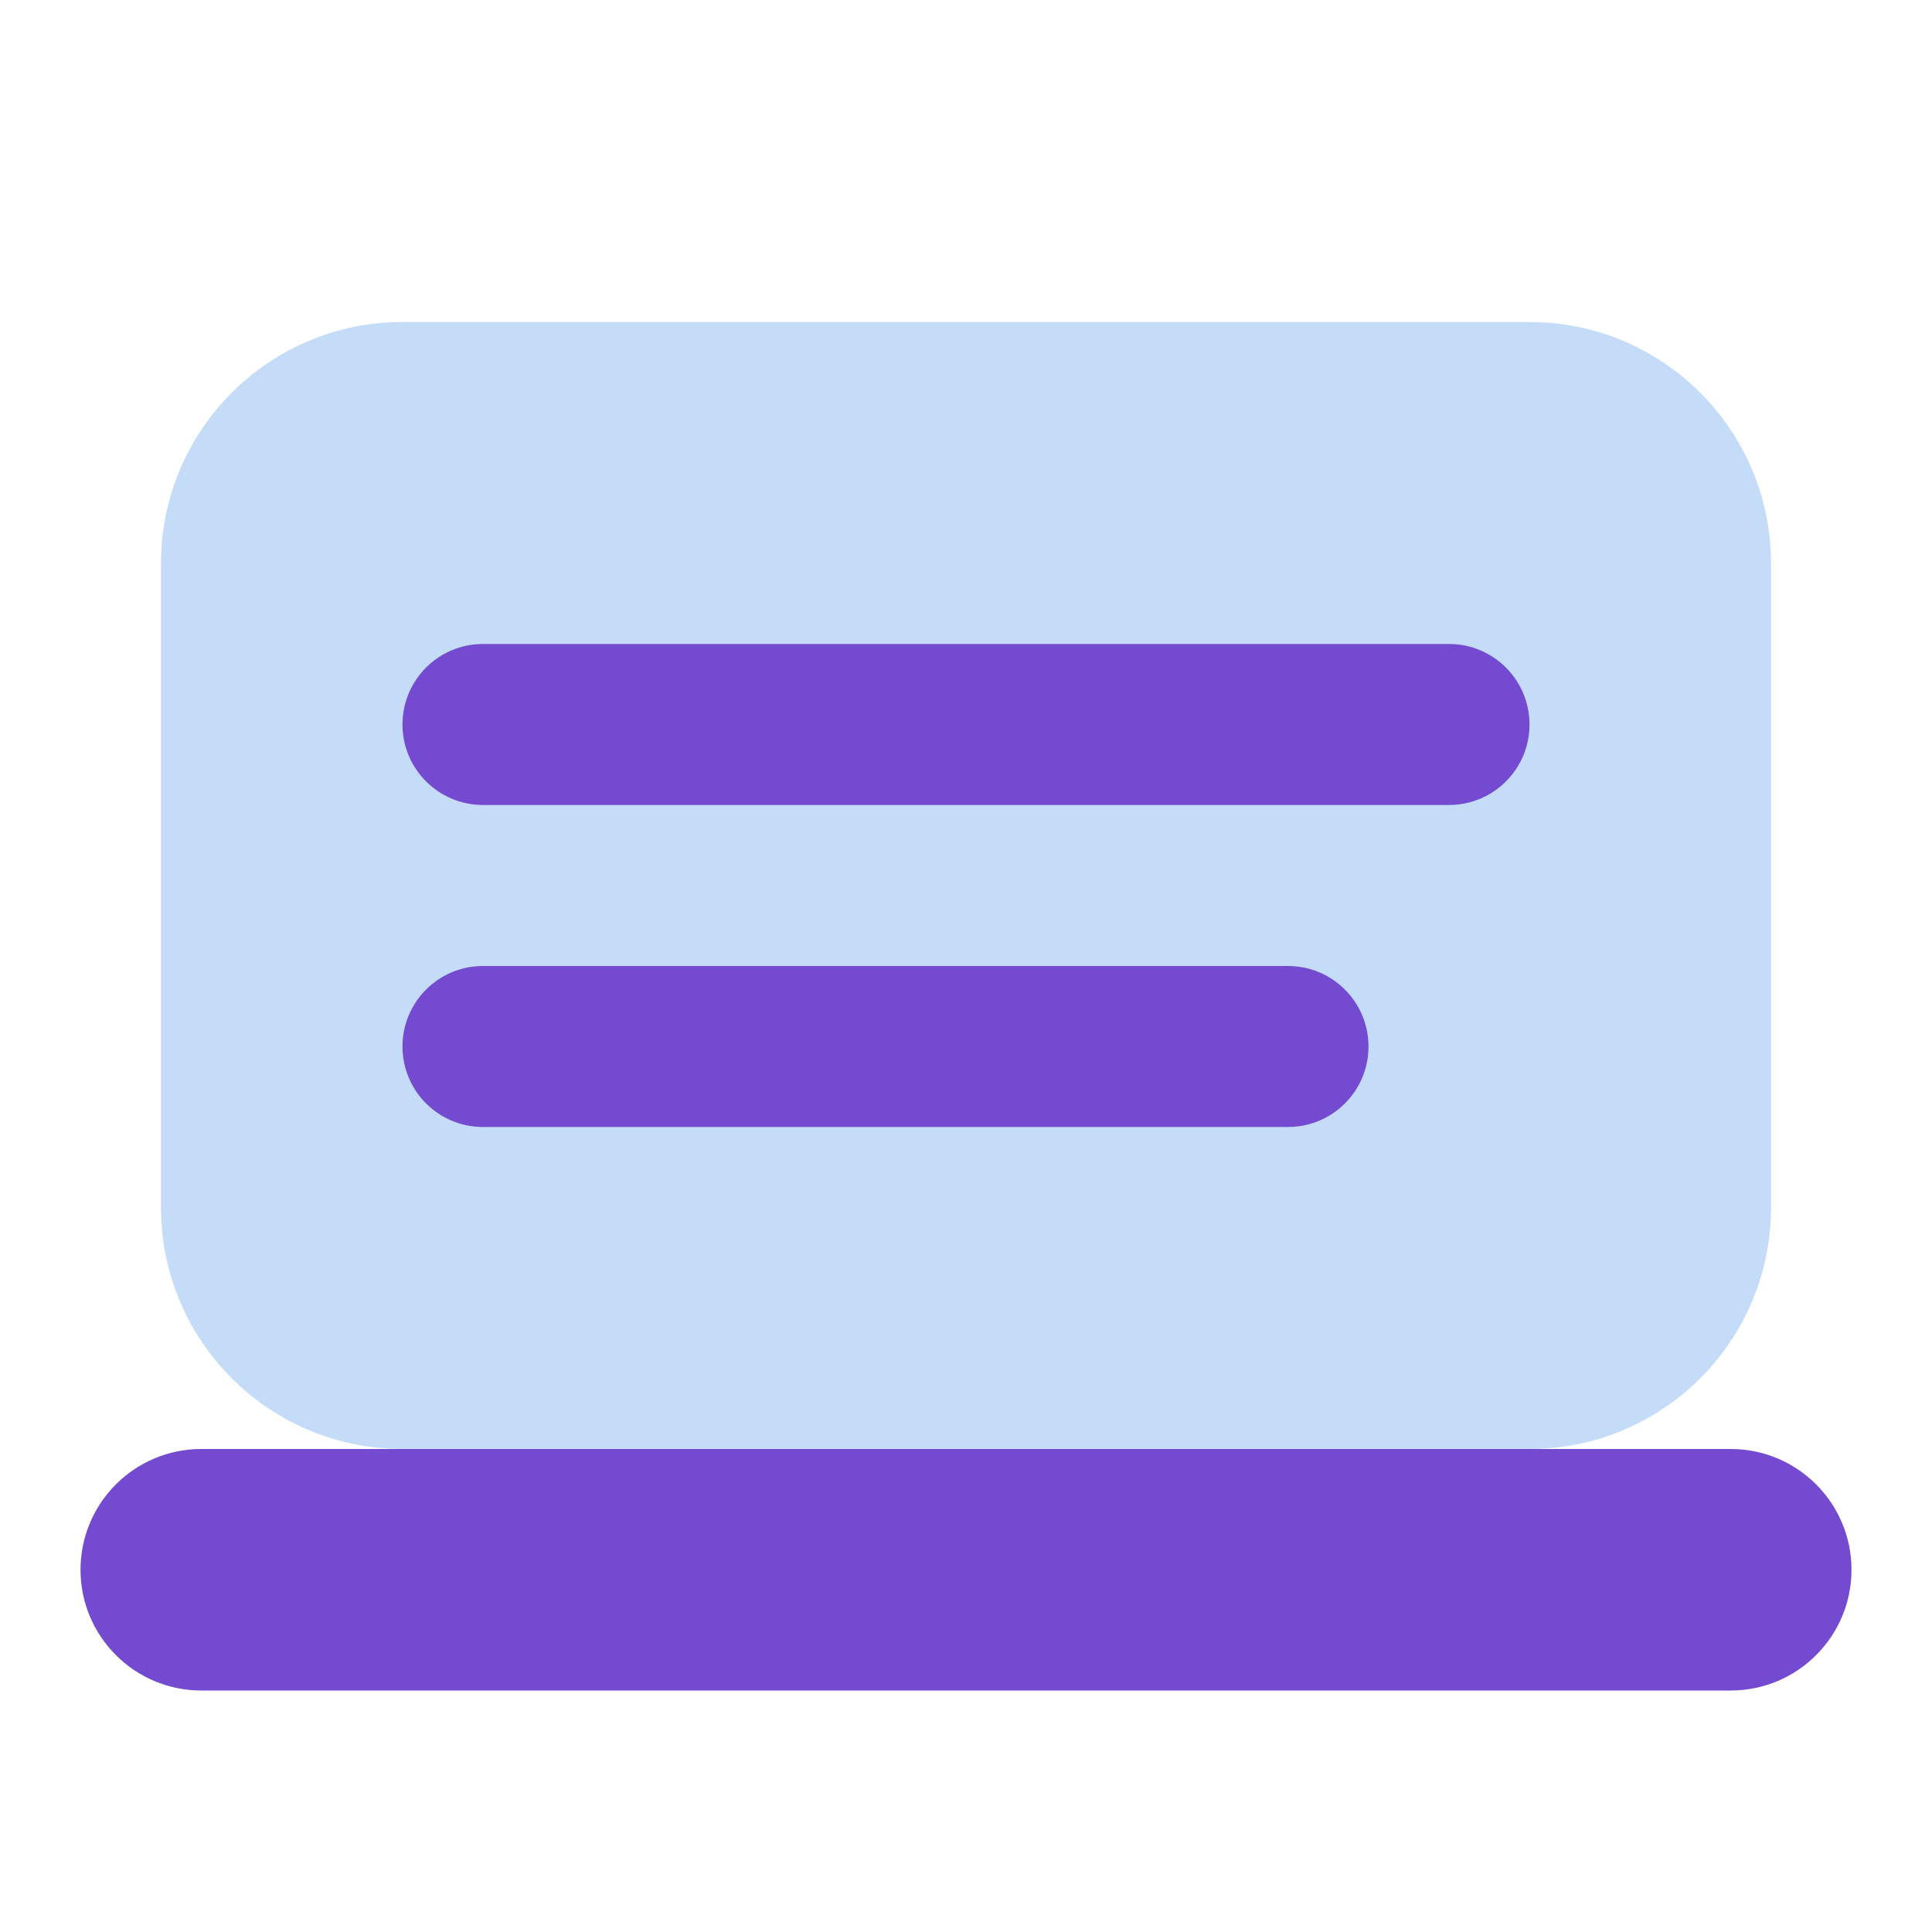 <svg width="64" height="64" viewBox="0 0 64 64" fill="none" xmlns="http://www.w3.org/2000/svg">
<path d="M58.667 18.667C58.667 14.248 55.085 10.667 50.667 10.667H13.333C8.915 10.667 5.333 14.248 5.333 18.667V40C5.333 44.419 8.915 48 13.333 48H34.667H50.667C55.085 48 58.667 44.419 58.667 40V18.667Z" fill="#C4DCF7"/>
<path d="M57.333 48C56.864 48 6.952 48 6.667 48C4.459 48 2.667 49.792 2.667 52C2.667 54.208 4.459 56 6.667 56C7.003 56 56.997 56 57.333 56C59.541 56 61.333 54.208 61.333 52C61.333 49.792 59.541 48 57.333 48Z" fill="#744AD0"/>
<path d="M48 26.666H16C14.525 26.666 13.333 25.472 13.333 24C13.333 22.528 14.525 21.333 16 21.333H48C49.475 21.333 50.667 22.528 50.667 24C50.667 25.472 49.475 26.666 48 26.666Z" fill="#744AD0"/>
<path d="M42.667 37.333H16C14.525 37.333 13.333 36.139 13.333 34.667C13.333 33.195 14.525 32 16 32H42.667C44.141 32 45.333 33.195 45.333 34.667C45.333 36.139 44.141 37.333 42.667 37.333Z" fill="#744AD0"/>
</svg>
